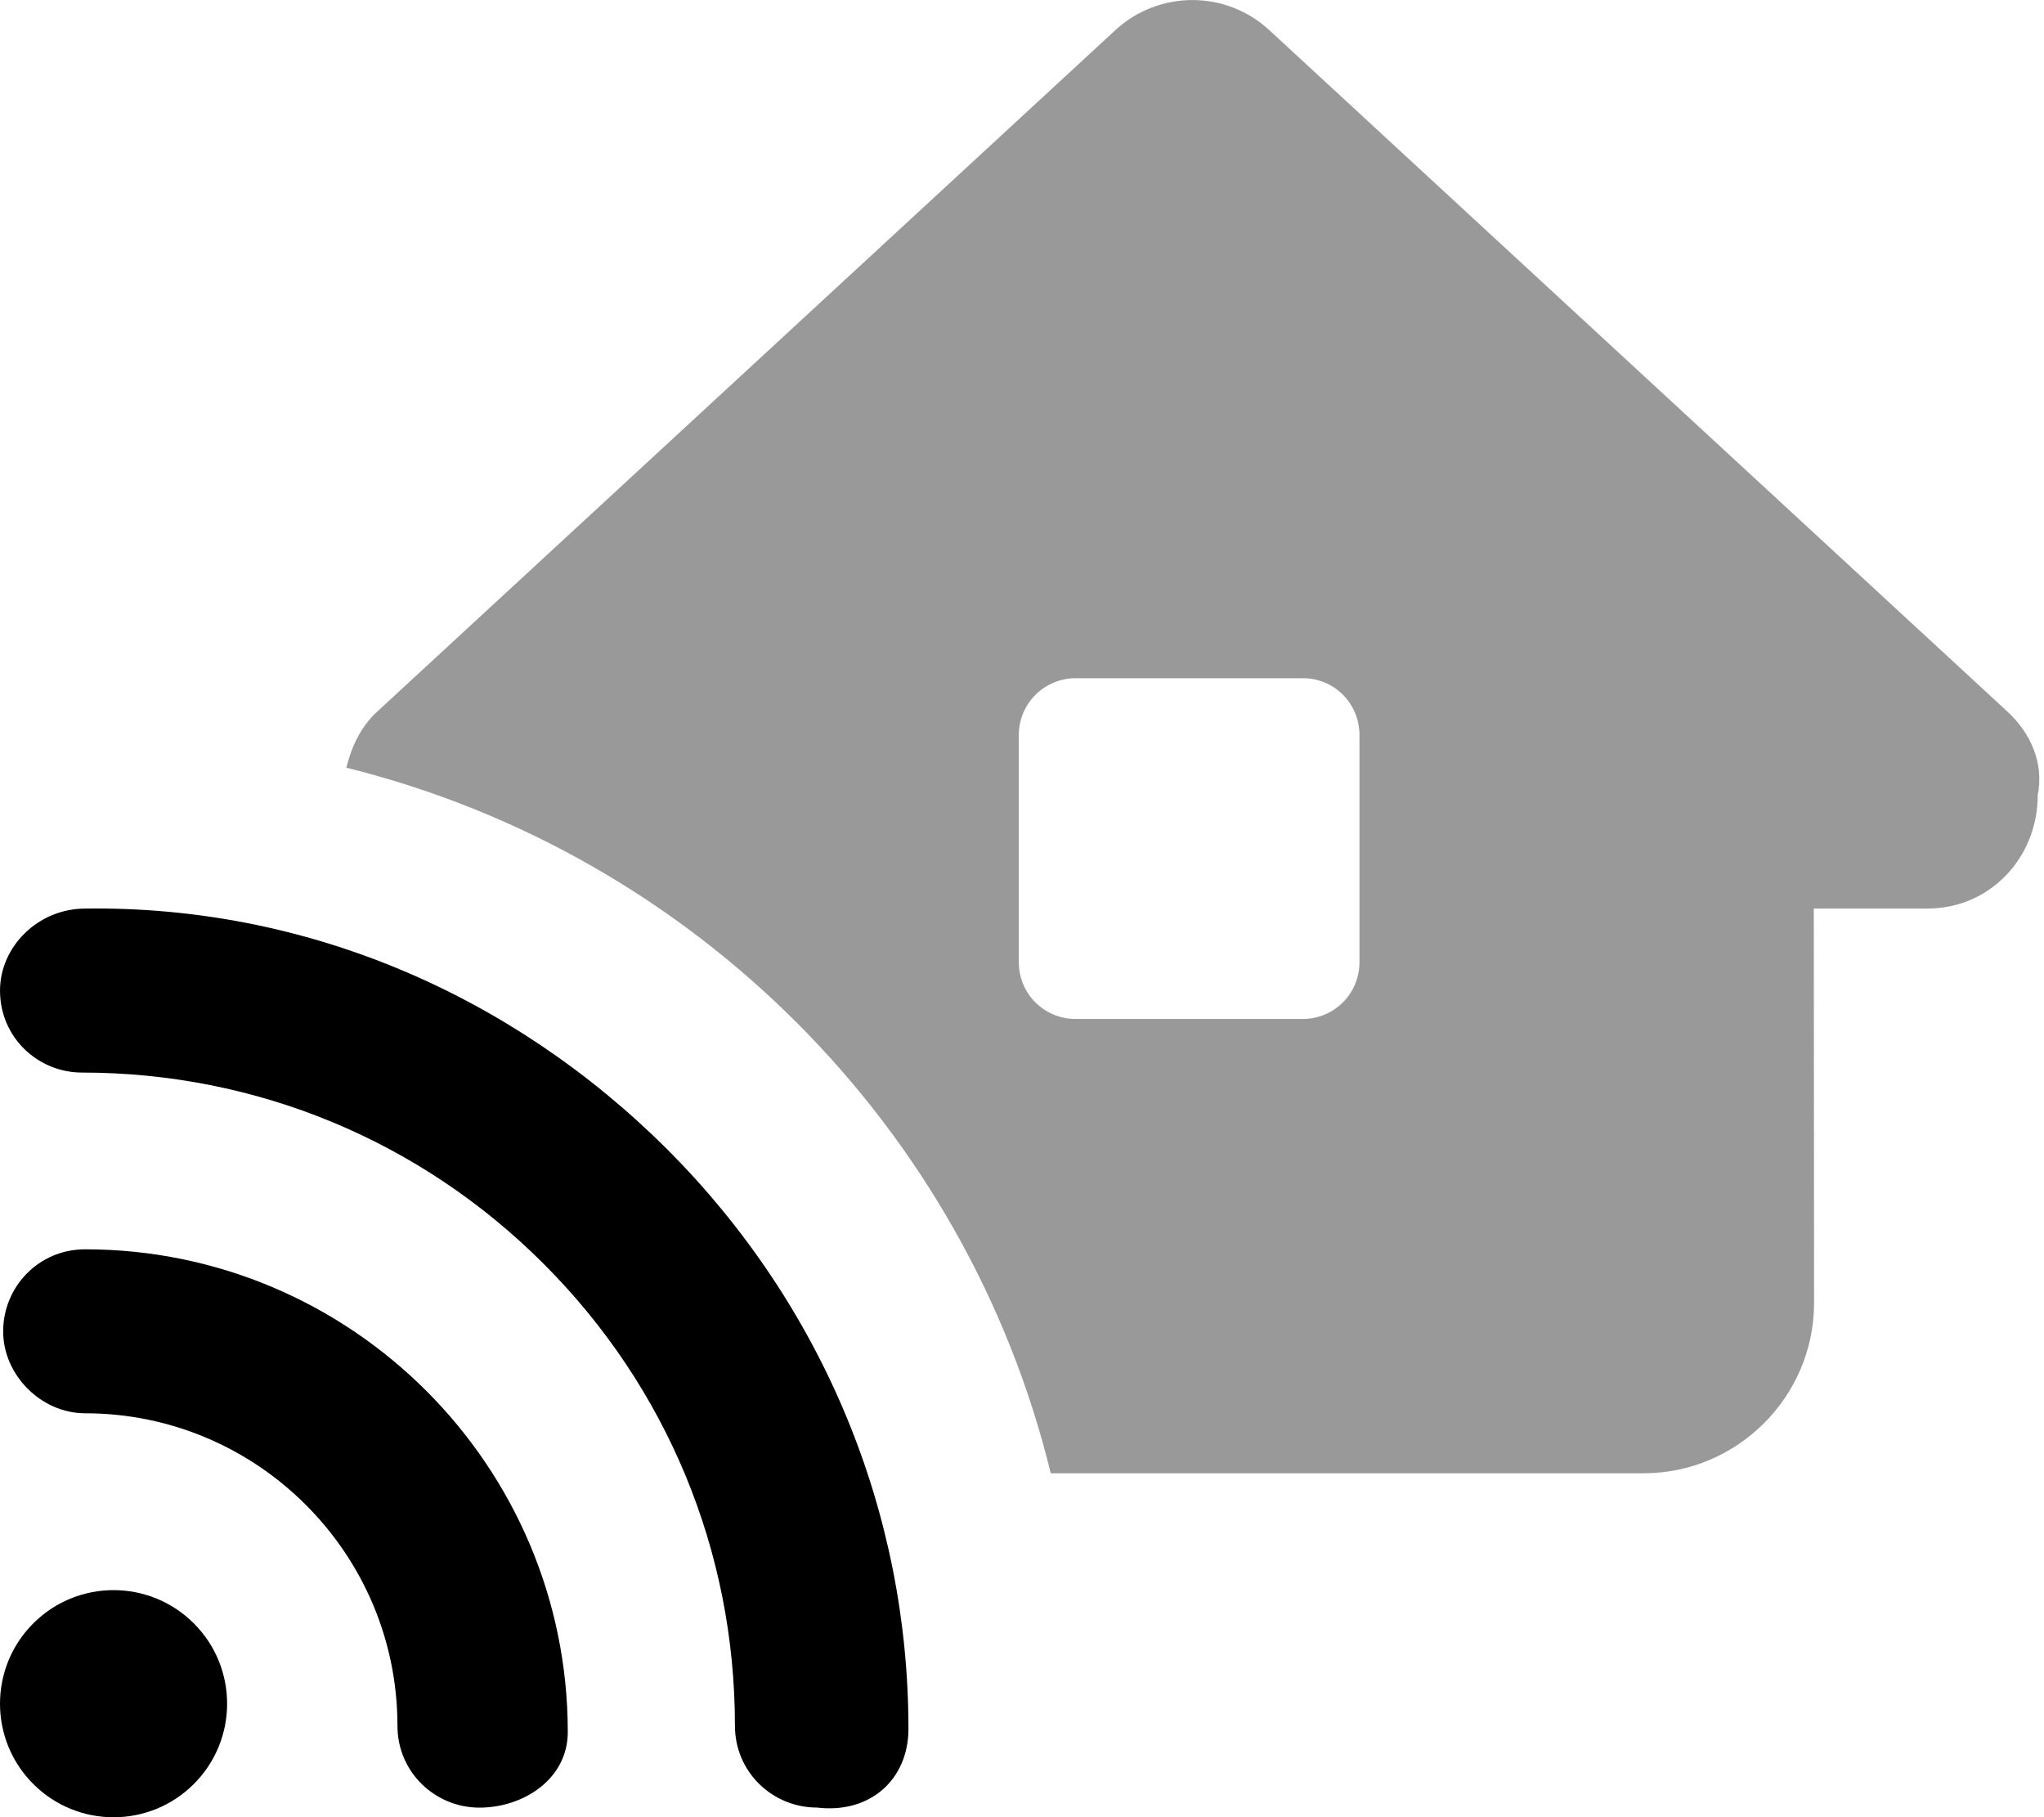 <svg xmlns="http://www.w3.org/2000/svg" viewBox="0 0 576 512"><!--! Font Awesome Pro 6.0.0-beta2 by @fontawesome - https://fontawesome.com License - https://fontawesome.com/license (Commercial License) --><defs><style>.fa-secondary{opacity:.4}</style></defs><path class="fa-primary" d="M23.99 352c-13.26 0-23.1 10.74-23.1 23.1s10.74 23.1 23.1 23.1c48.53 0 88.01 39.49 88.01 88.01c0 13.26 10.74 23.1 23.1 23.1S160 501.3 160 488c0-37.5-15.25-71.51-39.88-96.13S61.49 352 23.99 352zM9.375 457.4c-12.5 12.5-12.5 32.76 0 45.25c12.5 12.5 32.76 12.5 45.25 0c12.5-12.5 12.5-32.76 0-45.25C42.13 444.9 21.87 444.9 9.375 457.4zM188.1 323.9C144.2 280.1 85.97 255.1 24 256C10.74 256 .004 266.7 .004 279.1c0 13.26 10.74 23.1 23.1 23.1c49.14 0 95.36 19.15 130.1 53.89c34.75 34.75 53.9 80.96 53.9 130.1c0 13.26 10.74 23.1 23.1 23.1C245.3 511.1 256 501.3 256 487.1C256 426 231.9 367.8 188.1 323.9z"/><path class="fa-secondary" d="M565.7 200.5l-208-192c-6.127-5.656-13.88-8.486-21.67-8.486c-7.785 0-15.61 2.828-21.73 8.486L106.3 200.5C101.6 204.8 99.08 210.4 97.6 216.3C195.6 240.6 272.4 317.8 296.1 415.1l167.1-.002c26.4 0 48.01-21.61 48.01-48.01l-.082-111.1h32.01c17.77 0 31.1-14.44 31.1-32C576 215.2 572.4 206.7 565.7 200.5zM383.1 271.1c0 8.875-7.125 16-16 16h-64c-8.875 0-16-7.127-16-16v-64c0-8.875 7.176-16.01 16.05-16.01h64.01c8.875 0 15.94 7.131 15.94 16.01V271.1z"/></svg>